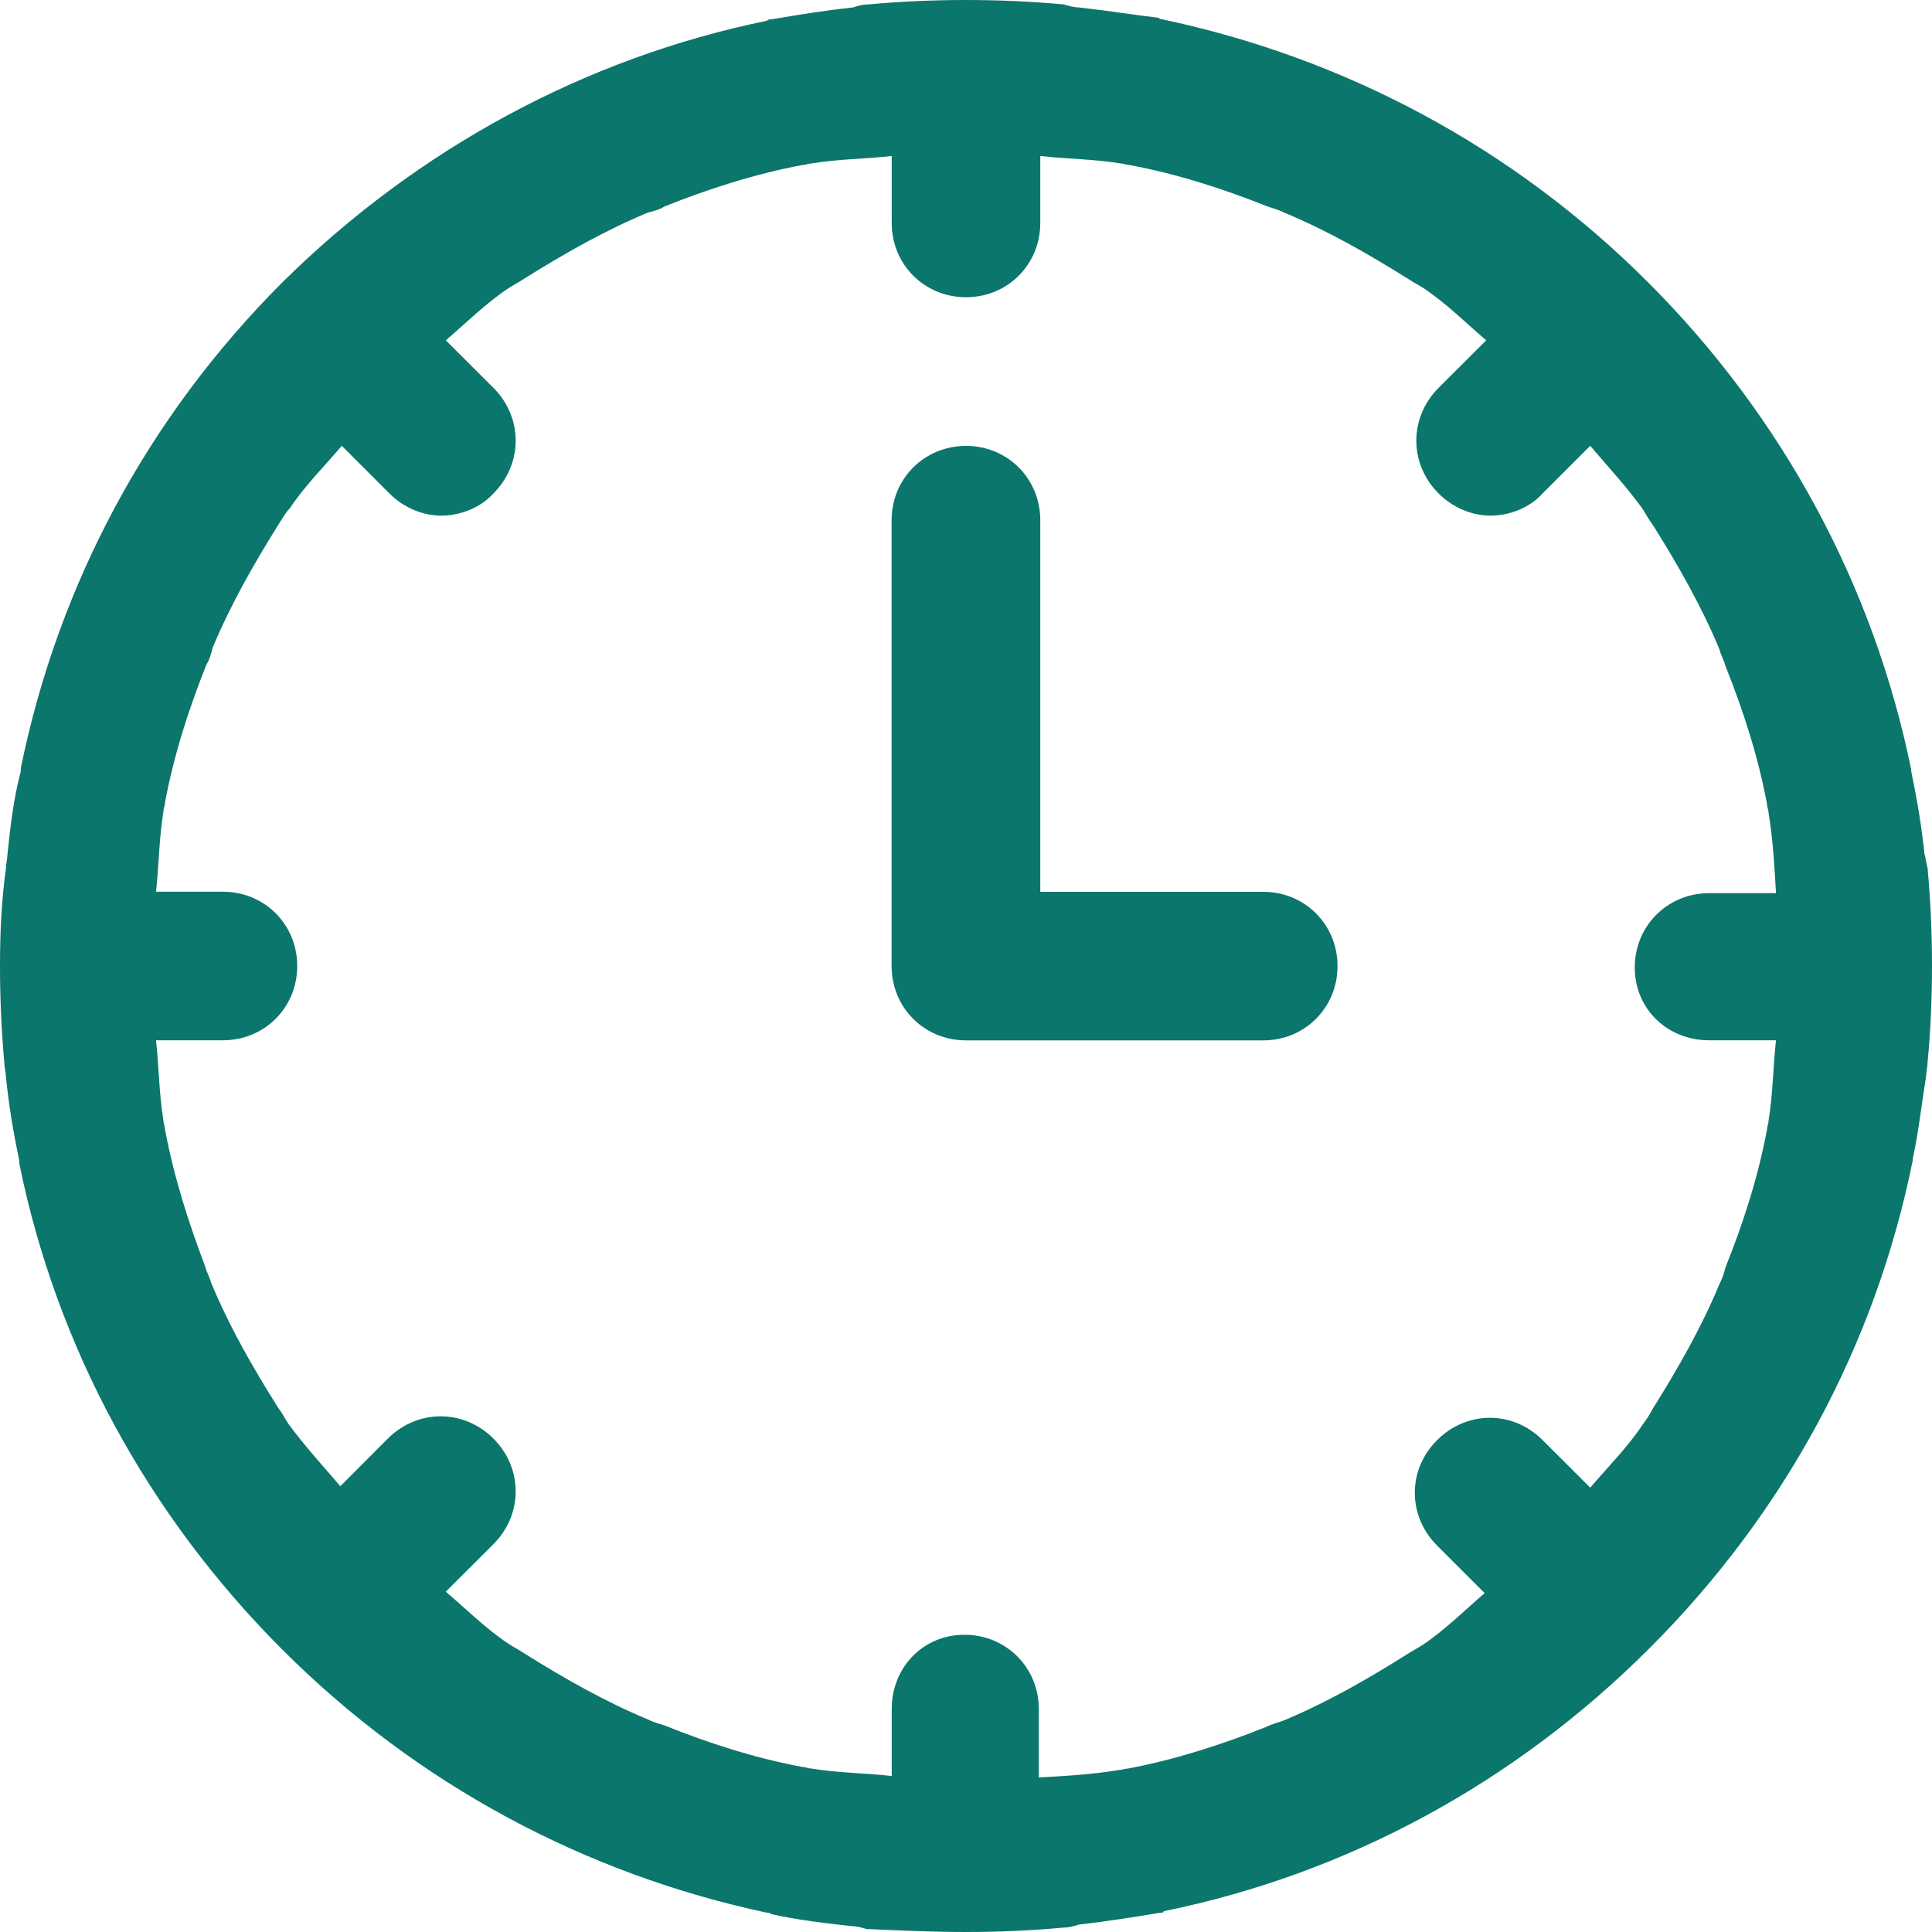 <svg width="20" height="20" viewBox="0 0 20 20" fill="none" xmlns="http://www.w3.org/2000/svg">
<path d="M19.923 8.846C19.892 8.554 19.846 8.277 19.785 7.985V7.969C19.4 6.077 18.462 4.323 17.061 2.923C15.662 1.523 13.923 0.6 12.031 0.2C12.015 0.2 12 0.2 12 0.185C11.739 0.154 11.446 0.108 11.169 0.077C11.123 0.077 11.062 0.062 11.015 0.046C10.677 0.015 10.338 0 10 0C9.662 0 9.323 0.015 8.985 0.046C8.923 0.046 8.877 0.062 8.831 0.077C8.538 0.108 8.262 0.154 7.985 0.2C7.969 0.2 7.954 0.2 7.938 0.215C6.062 0.6 4.323 1.538 2.923 2.923C1.523 4.323 0.6 6.062 0.215 7.954V7.985C0.138 8.277 0.108 8.554 0.077 8.846C0.077 8.892 0.062 8.938 0.062 8.985C0.015 9.323 0 9.662 0 10C0 10.338 0.015 10.677 0.046 11.015C0.046 11.062 0.062 11.108 0.062 11.154C0.092 11.446 0.138 11.723 0.2 12.015V12.046C0.585 13.938 1.523 15.677 2.923 17.077C4.323 18.477 6.062 19.4 7.938 19.8C7.954 19.8 7.969 19.8 7.985 19.815C8.262 19.877 8.538 19.908 8.815 19.939C8.862 19.939 8.923 19.954 8.969 19.969C9.323 19.985 9.662 20 10 20C10.338 20 10.677 19.985 11.015 19.954C11.062 19.954 11.123 19.939 11.169 19.923C11.446 19.892 11.739 19.846 12.015 19.8C12.031 19.8 12.046 19.8 12.046 19.785C13.938 19.4 15.677 18.462 17.077 17.061C18.477 15.662 19.415 13.923 19.8 12.015V12C19.861 11.723 19.892 11.431 19.939 11.139C19.939 11.092 19.954 11.046 19.954 11C19.985 10.677 20 10.338 20 10C20 9.662 19.985 9.323 19.954 8.985C19.939 8.938 19.939 8.892 19.923 8.846ZM17.692 10.769H18.385C18.354 11.046 18.354 11.323 18.308 11.6C18.308 11.631 18.292 11.662 18.292 11.692C18.2 12.185 18.046 12.662 17.861 13.123C17.846 13.185 17.831 13.231 17.8 13.292C17.615 13.739 17.369 14.169 17.108 14.585C17.077 14.646 17.046 14.692 17 14.754C16.846 14.985 16.646 15.185 16.462 15.4L15.969 14.908C15.662 14.6 15.185 14.6 14.877 14.908C14.569 15.215 14.569 15.692 14.877 16L15.369 16.492C15.154 16.677 14.954 16.877 14.723 17.031C14.677 17.061 14.615 17.092 14.569 17.123C14.154 17.385 13.723 17.631 13.277 17.815C13.231 17.831 13.169 17.846 13.108 17.877C12.646 18.061 12.169 18.215 11.677 18.308C11.646 18.308 11.615 18.323 11.585 18.323C11.308 18.369 11.031 18.385 10.754 18.4V17.692C10.754 17.262 10.415 16.923 9.985 16.923C9.554 16.923 9.231 17.262 9.231 17.692V18.385C8.954 18.354 8.677 18.354 8.4 18.308C8.369 18.308 8.338 18.292 8.308 18.292C7.815 18.2 7.338 18.046 6.877 17.861C6.831 17.846 6.769 17.831 6.708 17.8C6.262 17.615 5.831 17.369 5.415 17.108C5.369 17.077 5.308 17.046 5.262 17.015C5.031 16.861 4.831 16.662 4.615 16.477L5.108 15.985C5.415 15.677 5.415 15.2 5.108 14.892C4.8 14.585 4.323 14.585 4.015 14.892L3.523 15.385C3.338 15.169 3.154 14.969 2.985 14.739C2.954 14.692 2.923 14.631 2.877 14.569C2.615 14.154 2.369 13.723 2.185 13.277C2.169 13.215 2.138 13.169 2.123 13.108C1.954 12.662 1.8 12.185 1.708 11.692C1.708 11.662 1.692 11.631 1.692 11.6C1.646 11.323 1.646 11.046 1.615 10.769H2.308C2.738 10.769 3.077 10.431 3.077 10C3.077 9.569 2.738 9.231 2.308 9.231H1.615C1.646 8.954 1.646 8.677 1.692 8.4C1.692 8.369 1.708 8.338 1.708 8.308C1.8 7.815 1.954 7.338 2.138 6.877C2.169 6.831 2.185 6.769 2.2 6.708C2.385 6.262 2.631 5.831 2.892 5.415C2.923 5.369 2.954 5.308 3 5.262C3.154 5.031 3.354 4.831 3.538 4.615L4.031 5.108C4.185 5.262 4.385 5.338 4.569 5.338C4.754 5.338 4.969 5.262 5.108 5.108C5.415 4.8 5.415 4.323 5.108 4.015L4.615 3.523C4.831 3.338 5.031 3.138 5.262 2.985C5.308 2.954 5.369 2.923 5.415 2.892C5.831 2.631 6.262 2.385 6.708 2.2C6.769 2.185 6.831 2.169 6.877 2.138C7.338 1.954 7.815 1.8 8.308 1.708C8.338 1.708 8.369 1.692 8.4 1.692C8.677 1.646 8.954 1.646 9.231 1.615V2.308C9.231 2.738 9.569 3.077 10 3.077C10.431 3.077 10.769 2.738 10.769 2.308V1.615C11.046 1.646 11.323 1.646 11.6 1.692C11.631 1.692 11.662 1.708 11.692 1.708C12.185 1.8 12.662 1.954 13.123 2.138C13.169 2.154 13.231 2.169 13.292 2.2C13.739 2.385 14.169 2.631 14.585 2.892C14.631 2.923 14.692 2.954 14.739 2.985C14.969 3.138 15.169 3.338 15.385 3.523L14.892 4.015C14.585 4.323 14.585 4.8 14.892 5.108C15.046 5.262 15.246 5.338 15.431 5.338C15.615 5.338 15.831 5.262 15.969 5.108L16.462 4.615C16.646 4.831 16.831 5.031 17 5.262C17.031 5.308 17.061 5.369 17.108 5.431C17.369 5.846 17.615 6.277 17.8 6.723C17.815 6.785 17.846 6.831 17.861 6.892C18.046 7.354 18.2 7.831 18.292 8.323C18.292 8.354 18.308 8.385 18.308 8.415C18.354 8.692 18.369 8.969 18.385 9.246H17.692C17.262 9.246 16.923 9.585 16.923 10.015C16.923 10.446 17.262 10.769 17.692 10.769Z" fill="#0B766B"/>
<path d="M13.077 9.232H10.769V5.385C10.769 4.955 10.431 4.616 10 4.616C9.569 4.616 9.23 4.955 9.23 5.385V10.001C9.23 10.432 9.569 10.77 10 10.77H13.077C13.507 10.77 13.846 10.432 13.846 10.001C13.846 9.57 13.507 9.232 13.077 9.232Z" fill="#0B766B"/>
</svg>
